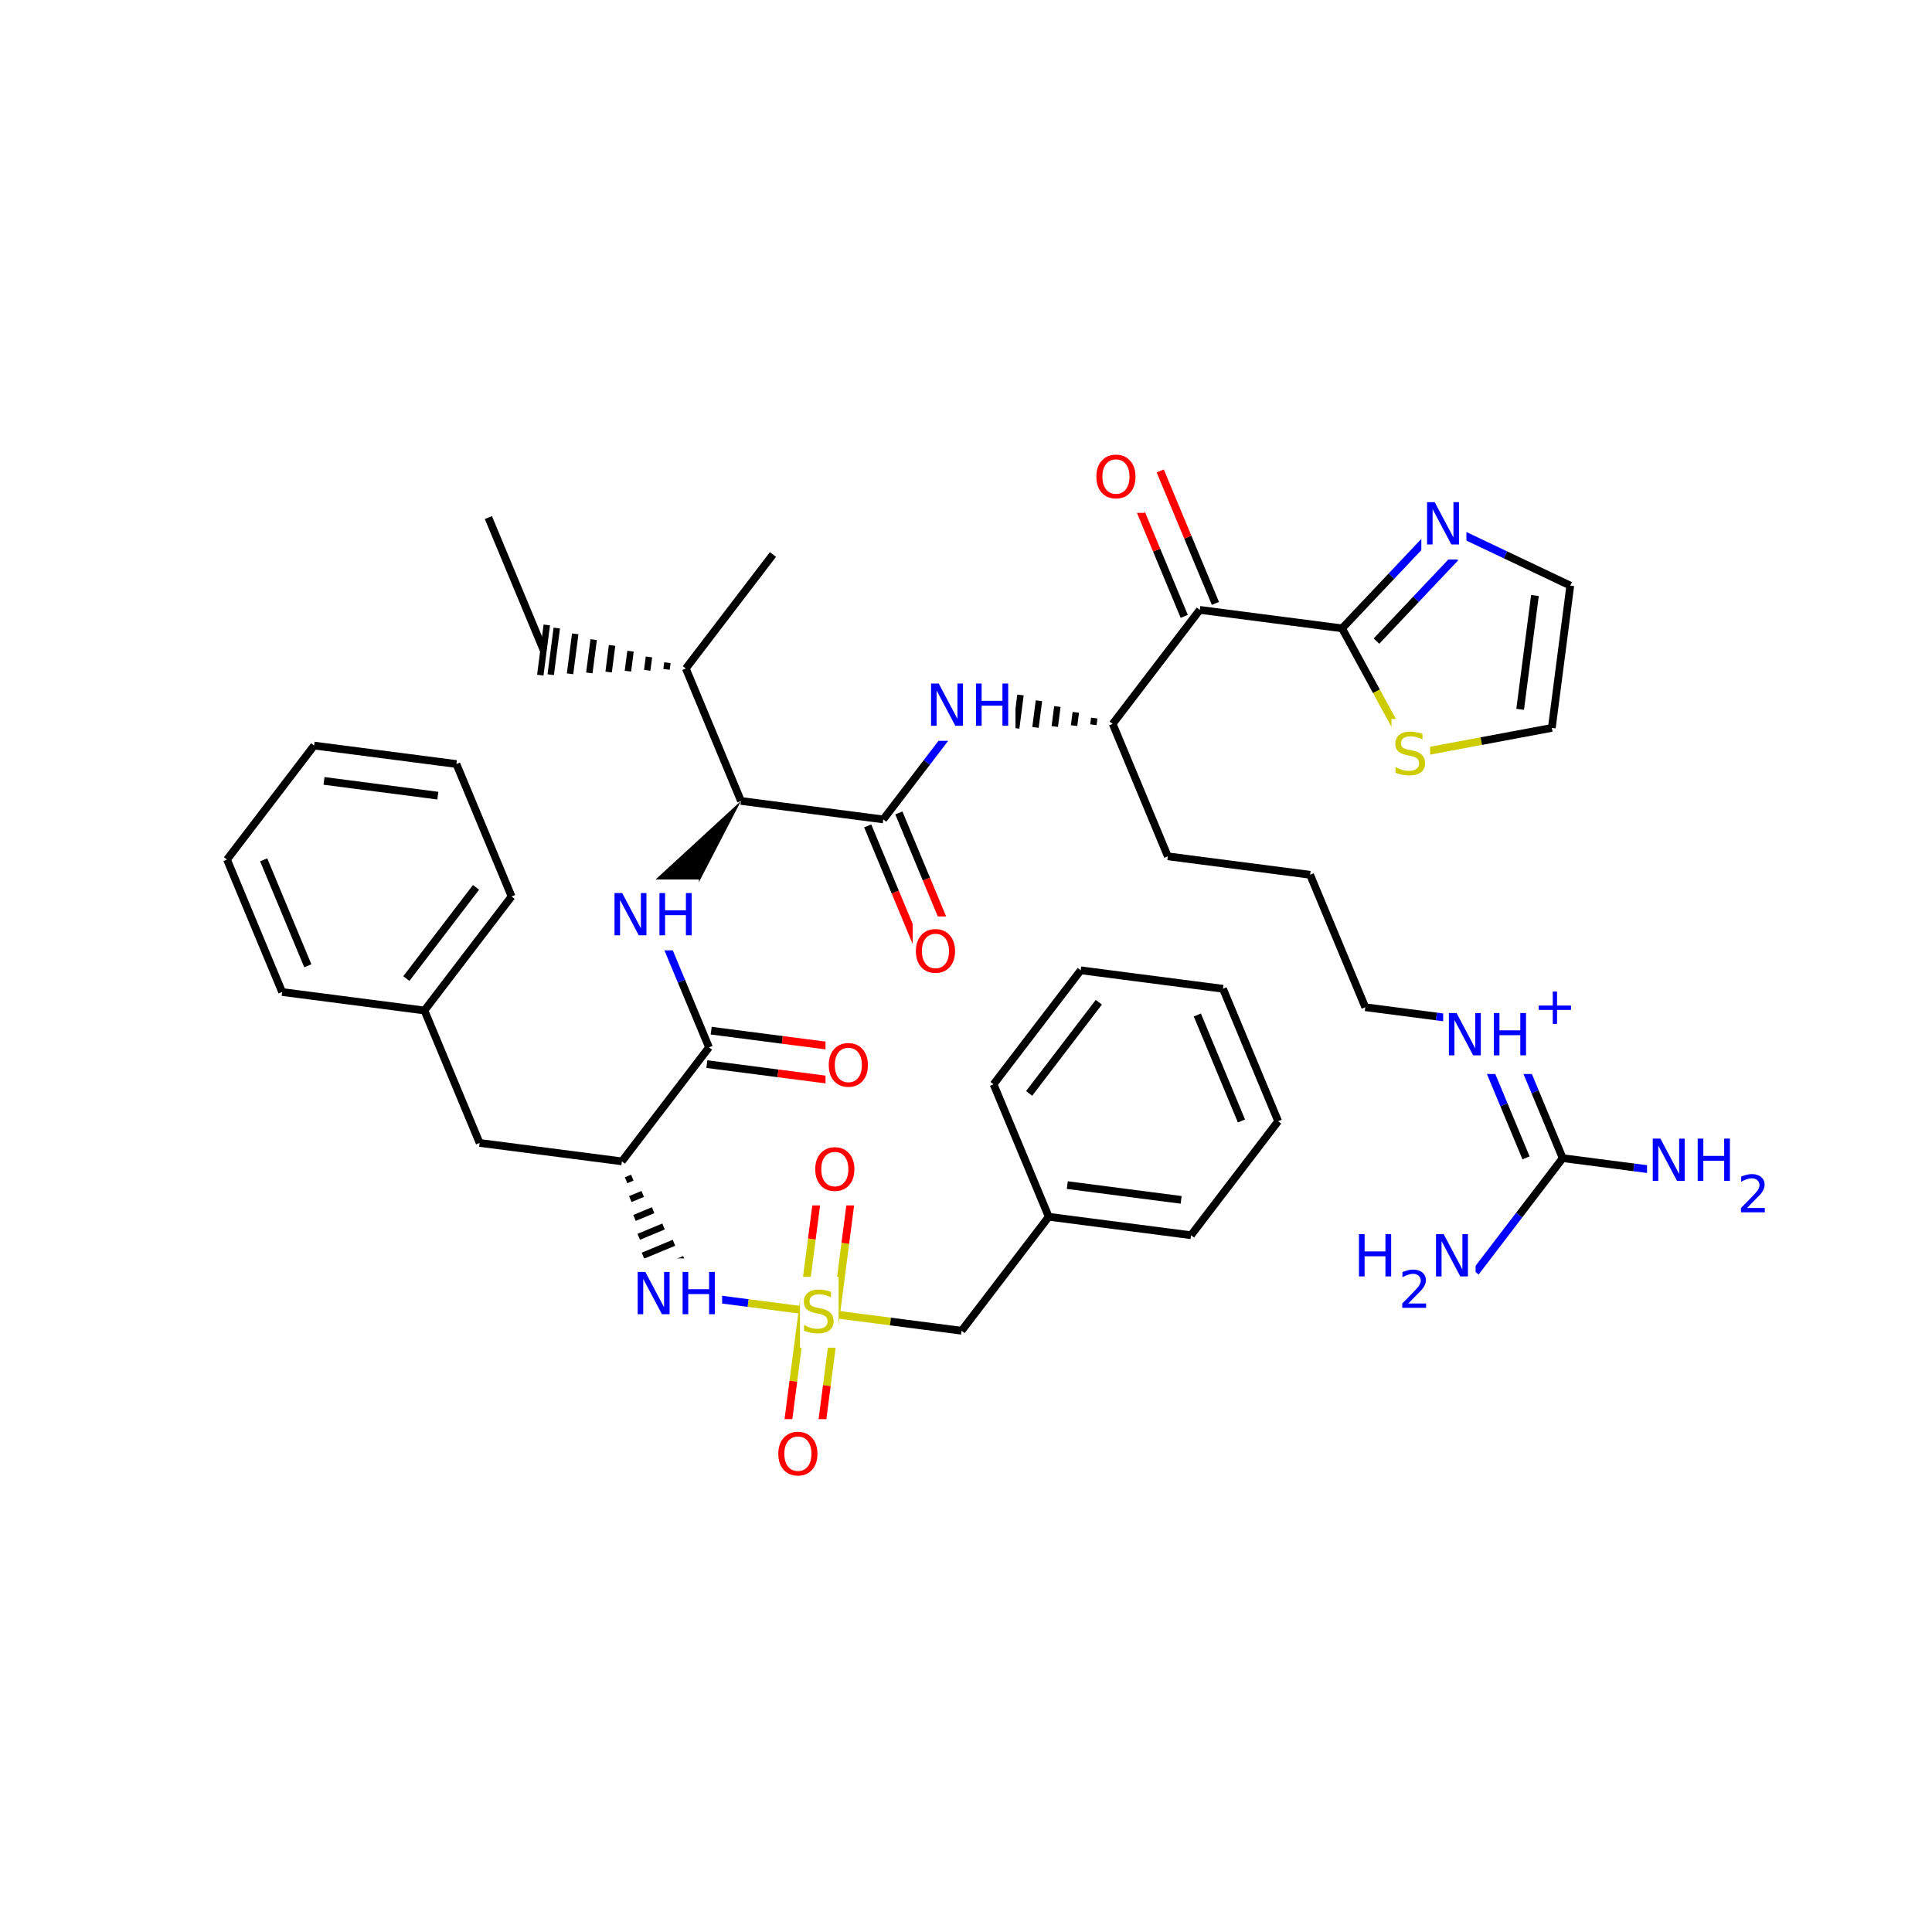 <svg xmlns="http://www.w3.org/2000/svg" xmlns:xlink="http://www.w3.org/1999/xlink" width="300pt" height="300pt" viewBox="0 0 300 300"><defs><symbol overflow="visible"><path d="M.453 1.594v-7.938h4.5v7.938zm.5-.5h3.5v-6.938h-3.5zm0 0"/></symbol><symbol overflow="visible" id="a"><path d="M.89-6.563H2.08l2.906 5.485v-5.484h.86V0H4.656L1.75-5.484V0H.89zm0 0"/></symbol><symbol overflow="visible" id="b"><path d="M.89-6.563h.876v2.688H5v-2.688h.89V0H5v-3.125H1.766V0H.89zm0 0"/></symbol><symbol overflow="visible" id="c"><path d="M4.813-6.344v.86c-.336-.157-.653-.27-.954-.344-.294-.082-.58-.125-.86-.125-.492 0-.867.094-1.125.28-.262.19-.39.454-.39.798 0 .293.085.512.265.656.176.15.504.267.984.36l.547.11c.658.125 1.142.352 1.454.672.32.312.485.734.485 1.265 0 .637-.216 1.122-.642 1.454-.43.325-1.055.485-1.875.485-.312 0-.648-.04-1-.11C1.36-.046 1-.147.625-.296v-.906c.352.2.703.35 1.047.453.35.105.695.156 1.03.156.5 0 .884-.097 1.157-.297.28-.196.42-.485.42-.86 0-.32-.1-.57-.296-.75-.2-.176-.523-.313-.968-.406l-.547-.11C1.81-3.148 1.33-3.36 1.03-3.64.74-3.923.595-4.313.595-4.813c0-.57.203-1.024.61-1.36.405-.344.968-.516 1.687-.516.313 0 .626.032.938.094.32.055.65.137.985.25zm0 0"/></symbol><symbol overflow="visible" id="d"><path d="M3.547-5.953c-.65 0-1.164.242-1.547.72-.375.48-.563 1.13-.563 1.952 0 .835.188 1.49.563 1.967.383.48.898.72 1.547.72.644 0 1.156-.24 1.53-.72.376-.476.564-1.132.564-1.968 0-.822-.187-1.474-.562-1.954-.375-.477-.887-.72-1.53-.72zm0-.734c.914 0 1.648.312 2.203.937.55.617.828 1.438.828 2.47 0 1.042-.277 1.87-.828 2.483-.555.617-1.29.922-2.203.922-.93 0-1.668-.305-2.22-.922C.774-1.41.5-2.237.5-3.28c0-1.033.273-1.853.828-2.47.55-.625 1.29-.938 2.22-.938zm0 0"/></symbol><symbol overflow="visible"><path d="M.406 1.422V-5.64h4V1.42zM.844.97h3.11v-6.157H.843zm0 0"/></symbol><symbol overflow="visible" id="e"><path d="M3.688-5.016v2.172h2.17v.672H3.69V0H3.03v-2.172H.845v-.672H3.03v-2.172zm0 0"/></symbol><symbol overflow="visible" id="f"><path d="M1.53-.672h2.767V0H.594v-.672c.29-.3.695-.71 1.22-1.234.518-.532.842-.867.967-1.016.26-.28.44-.52.533-.72.1-.194.156-.39.156-.577 0-.31-.11-.565-.33-.764-.218-.196-.5-.297-.843-.297-.25 0-.516.046-.797.14-.273.085-.563.214-.875.39v-.797c.32-.133.617-.234.89-.297.282-.062.536-.093.766-.093.603 0 1.083.152 1.44.453.362.304.546.703.546 1.203 0 .24-.047.468-.14.686-.095.22-.26.477-.485.766-.074.074-.288.293-.64.656-.344.356-.836.856-1.47 1.5zm0 0"/></symbol></defs><g><path fill="#fff" d="M0 0h300v300H0z"/><path d="M105.13 200.906l11.046 1.43" stroke-width="1.2" stroke="#00f" stroke-miterlimit="10" fill="none"/><path d="M116.176 202.336l11.047 1.434" stroke-width="1.2" stroke="#cc0" stroke-miterlimit="10" fill="none"/><path d="M96.566 180.336m.653 2.93l.964-.403m-.31 3.328l1.927-.8m-1.273 3.73l2.89-1.202m-2.233 4.13l3.85-1.603m-3.194 4.532l4.812-2.004m-4.16 4.93l5.778-2.403m-5.122 5.332l6.74-2.805m-6.388 4.387l7.258-3.02" stroke="#000" stroke-miterlimit="10" fill="none"/><path d="M98.13 195.406h14v11h-14zm0 0" fill="#fff"/><g fill="#00f"><use xlink:href="#a" x="98.129" y="204.069"/><use xlink:href="#b" x="105.106" y="204.069"/></g><path d="M124.625 203.434l-1.434 11.046" stroke-width="1.2" stroke="#cc0" stroke-miterlimit="10" fill="none"/><path d="M123.19 214.48l-1.432 11.047" stroke-width="1.2" stroke="#f00" stroke-miterlimit="10" fill="none"/><path d="M129.824 204.11l-1.433 11.046" stroke-width="1.2" stroke="#cc0" stroke-miterlimit="10" fill="none"/><path d="M128.39 215.156l-1.433 11.047" stroke-width="1.2" stroke="#f00" stroke-miterlimit="10" fill="none"/><path d="M129.824 204.11l1.434-11.048" stroke-width="1.2" stroke="#cc0" stroke-miterlimit="10" fill="none"/><path d="M131.258 193.063l1.433-11.047" stroke-width="1.2" stroke="#f00" stroke-miterlimit="10" fill="none"/><path d="M124.625 203.434l1.434-11.047" stroke-width="1.2" stroke="#cc0" stroke-miterlimit="10" fill="none"/><path d="M126.06 192.387l1.432-11.047" stroke-width="1.2" stroke="#f00" stroke-miterlimit="10" fill="none"/><path d="M127.223 203.77l11.047 1.433" stroke-width="1.2" stroke="#cc0" stroke-miterlimit="10" fill="none"/><path d="M138.27 205.203l11.046 1.434" stroke-width="1.2" stroke="#000" stroke-miterlimit="10" fill="none"/><path d="M124.223 198.27h6v11h-6zm0 0" fill="#fff"/><use xlink:href="#c" x="124.223" y="206.933" fill="#cc0"/><path d="M120.355 220.363h8v11h-8zm0 0" fill="#fff"/><use xlink:href="#d" x="120.355" y="229.026" fill="#f00"/><path d="M126.09 176.176h8v11h-8zm0 0" fill="#fff"/><use xlink:href="#d" x="126.09" y="184.839" fill="#f00"/><path d="M149.316 206.637l13.532-17.7M162.848 188.938l22.093 2.867M165.73 184.023l17.676 2.293M154.28 168.37l8.568 20.567M184.94 191.805l13.53-17.703M198.47 174.102l-8.564-20.567M192.773 174.063l-6.85-16.454M189.906 153.535l-22.094-2.867M167.813 150.668L154.28 168.37M170.625 155.625l-10.824 14.16M96.566 180.336l-22.093-2.863M96.566 180.336l13.528-17.7M74.473 177.473l-8.567-20.567M65.906 156.906l13.53-17.703M63.098 151.95l10.82-14.16M43.813 154.04l22.093 2.866M79.438 139.203l-8.567-20.566M70.87 118.637l-22.093-2.867M67.988 123.55l-17.675-2.292M48.777 115.77L35.25 133.473M35.25 133.473l8.563 20.566M40.945 133.512l6.852 16.453M110.094 162.637l-4.28-10.282" stroke-width="1.2" stroke="#000" stroke-miterlimit="10" fill="none"/><path d="M105.813 152.355l-4.282-10.285" stroke-width="1.2" stroke="#00f" stroke-miterlimit="10" fill="none"/><path d="M109.758 165.238l11.047 1.43" stroke-width="1.2" stroke="#000" stroke-miterlimit="10" fill="none"/><path d="M120.805 166.668l11.047 1.434" stroke-width="1.2" stroke="#f00" stroke-miterlimit="10" fill="none"/><path d="M110.434 160.04l11.046 1.433" stroke-width="1.2" stroke="#000" stroke-miterlimit="10" fill="none"/><path d="M121.48 161.473l11.047 1.433" stroke-width="1.2" stroke="#f00" stroke-miterlimit="10" fill="none"/><path d="M115.06 124.37l-16.654 15.314 6.246 4.773zm0 0"/><path d="M94.53 136.57h14v11h-14zm0 0" fill="#fff"/><g fill="#00f"><use xlink:href="#a" x="94.531" y="145.233"/><use xlink:href="#b" x="101.509" y="145.233"/></g><path d="M115.06 124.37l-8.564-20.565M115.06 124.37l22.092 2.868" stroke-width="1.2" stroke="#000" stroke-miterlimit="10" fill="none"/><path d="M106.496 103.805m-2.863-.9l-.133 1.036m-2.73-1.932l-.27 2.07m-2.594-2.965l-.402 3.102m-2.46-4l-.536 4.137m-2.324-5.036l-.672 5.172m-2.192-6.066l-.804 6.203m-2.06-7.102l-.94 7.24m-.61-7.724l-1.01 7.796" stroke="#000" stroke-miterlimit="10" fill="none"/><path d="M106.496 103.805l13.527-17.703M84.402 100.938L75.836 80.37M137.152 127.238l6.766-8.85" stroke-width="1.2" stroke="#000" stroke-miterlimit="10" fill="none"/><path d="M143.918 118.387l6.766-8.852" stroke-width="1.2" stroke="#00f" stroke-miterlimit="10" fill="none"/><path d="M134.734 128.246l4.282 10.28" stroke-width="1.2" stroke="#000" stroke-miterlimit="10" fill="none"/><path d="M139.016 138.527l4.28 10.286" stroke-width="1.2" stroke="#f00" stroke-miterlimit="10" fill="none"/><path d="M139.574 126.23l4.28 10.282" stroke-width="1.2" stroke="#000" stroke-miterlimit="10" fill="none"/><path d="M143.855 136.512l4.282 10.285" stroke-width="1.2" stroke="#f00" stroke-miterlimit="10" fill="none"/><path d="M172.777 112.402m-2.863-.898l-.133 1.035m-2.73-1.93l-.27 2.066m-2.593-2.965l-.402 3.103m-2.46-4l-.536 4.136m-2.33-5.032l-.667 5.168m-2.19-6.066l-.806 6.203m-2.06-7.102l-.94 7.24m-.61-7.723l-1.01 7.797" stroke="#000" stroke-miterlimit="10" fill="none"/><path d="M143.684 104.035h14v11h-14zm0 0" fill="#fff"/><g fill="#00f"><use xlink:href="#a" x="143.684" y="112.698"/><use xlink:href="#b" x="150.661" y="112.698"/></g><path d="M172.777 112.402l8.563 20.567M172.777 112.402l13.528-17.7M181.34 132.97l22.094 2.866M203.434 135.836L212 156.402M212 156.402l11.047 1.434" stroke-width="1.2" stroke="#000" stroke-miterlimit="10" fill="none"/><path d="M223.047 157.836l11.047 1.434M234.094 159.27l4.28 10.28" stroke-width="1.2" stroke="#00f" stroke-miterlimit="10" fill="none"/><path d="M238.375 169.55l4.28 10.286" stroke-width="1.2" stroke="#000" stroke-miterlimit="10" fill="none"/><path d="M230.11 163.34l3.425 8.226" stroke-width="1.2" stroke="#00f" stroke-miterlimit="10" fill="none"/><path d="M233.535 171.566l3.426 8.227" stroke-width="1.2" stroke="#000" stroke-miterlimit="10" fill="none"/><path d="M224.094 151.77h21v15h-21zm0 0" fill="#fff"/><g fill="#00f"><use xlink:href="#a" x="224.094" y="163.871"/><use xlink:href="#b" x="231.071" y="163.871"/></g><use xlink:href="#e" x="238.086" y="158.988" fill="#00f"/><path d="M242.656 179.836l11.047 1.434" stroke-width="1.2" stroke="#000" stroke-miterlimit="10" fill="none"/><path d="M253.703 181.27l11.047 1.433" stroke-width="1.2" stroke="#00f" stroke-miterlimit="10" fill="none"/><path d="M242.656 179.836l-6.765 8.85" stroke-width="1.2" stroke="#000" stroke-miterlimit="10" fill="none"/><path d="M235.89 188.688l-6.76 8.847" stroke-width="1.2" stroke="#00f" stroke-miterlimit="10" fill="none"/><path d="M255.75 174.703h19v16h-19zm0 0" fill="#fff"/><g fill="#00f"><use xlink:href="#a" x="255.75" y="183.366"/><use xlink:href="#b" x="262.728" y="183.366"/></g><use xlink:href="#f" x="269.742" y="188.249" fill="#00f"/><path d="M210.13 189.535h19v16h-19zm0 0" fill="#fff"/><use xlink:href="#b" x="210.129" y="198.198" fill="#00f"/><use xlink:href="#f" x="217.144" y="203.081" fill="#00f"/><use xlink:href="#a" x="222.094" y="198.198" fill="#00f"/><path d="M186.305 94.703l22.093 2.867M188.727 93.695L184.44 83.41" stroke-width="1.2" stroke="#000" stroke-miterlimit="10" fill="none"/><path d="M184.44 83.41l-4.28-10.28" stroke-width="1.2" stroke="#f00" stroke-miterlimit="10" fill="none"/><path d="M183.887 95.71l-4.282-10.284" stroke-width="1.2" stroke="#000" stroke-miterlimit="10" fill="none"/><path d="M179.605 85.426l-4.285-10.28" stroke-width="1.2" stroke="#f00" stroke-miterlimit="10" fill="none"/><path d="M208.398 97.57l5.336 9.778" stroke-width="1.2" stroke="#000" stroke-miterlimit="10" fill="none"/><path d="M213.734 107.348l5.332 9.78" stroke-width="1.2" stroke="#cc0" stroke-miterlimit="10" fill="none"/><path d="M223.703 81.38l-7.652 8.093" stroke-width="1.2" stroke="#00f" stroke-miterlimit="10" fill="none"/><path d="M216.05 89.473L208.4 97.57" stroke-width="1.2" stroke="#000" stroke-miterlimit="10" fill="none"/><path d="M225.984 86.602l-6.125 6.472" stroke-width="1.2" stroke="#00f" stroke-miterlimit="10" fill="none"/><path d="M219.86 93.074l-6.122 6.477" stroke-width="1.2" stroke="#000" stroke-miterlimit="10" fill="none"/><path d="M219.066 117.13l10.95-2.052" stroke-width="1.2" stroke="#cc0" stroke-miterlimit="10" fill="none"/><path d="M230.016 115.078l10.95-2.05" stroke-width="1.2" stroke="#000" stroke-miterlimit="10" fill="none"/><path d="M216.066 111.63h6v11h-6zm0 0" fill="#fff"/><use xlink:href="#c" x="216.066" y="120.292" fill="#cc0"/><path d="M240.965 113.027l2.867-22.093M236.05 110.145l2.294-17.676M243.832 90.934l-10.066-4.778" stroke-width="1.2" stroke="#000" stroke-miterlimit="10" fill="none"/><path d="M233.766 86.156l-10.063-4.777" stroke-width="1.2" stroke="#00f" stroke-miterlimit="10" fill="none"/><path d="M220.703 75.88h7v11h-7zm0 0" fill="#fff"/><use xlink:href="#a" x="220.703" y="84.542" fill="#00f"/><path d="M169.742 68.637h8v11h-8zm0 0" fill="#fff"/><use xlink:href="#d" x="169.742" y="77.3" fill="#f00"/><path d="M141.72 142.305h8v11h-8zm0 0" fill="#fff"/><use xlink:href="#d" x="141.719" y="150.968" fill="#f00"/><path d="M128.188 160.004h8v11h-8zm0 0" fill="#fff"/><use xlink:href="#d" x="128.188" y="168.667" fill="#f00"/></g></svg>